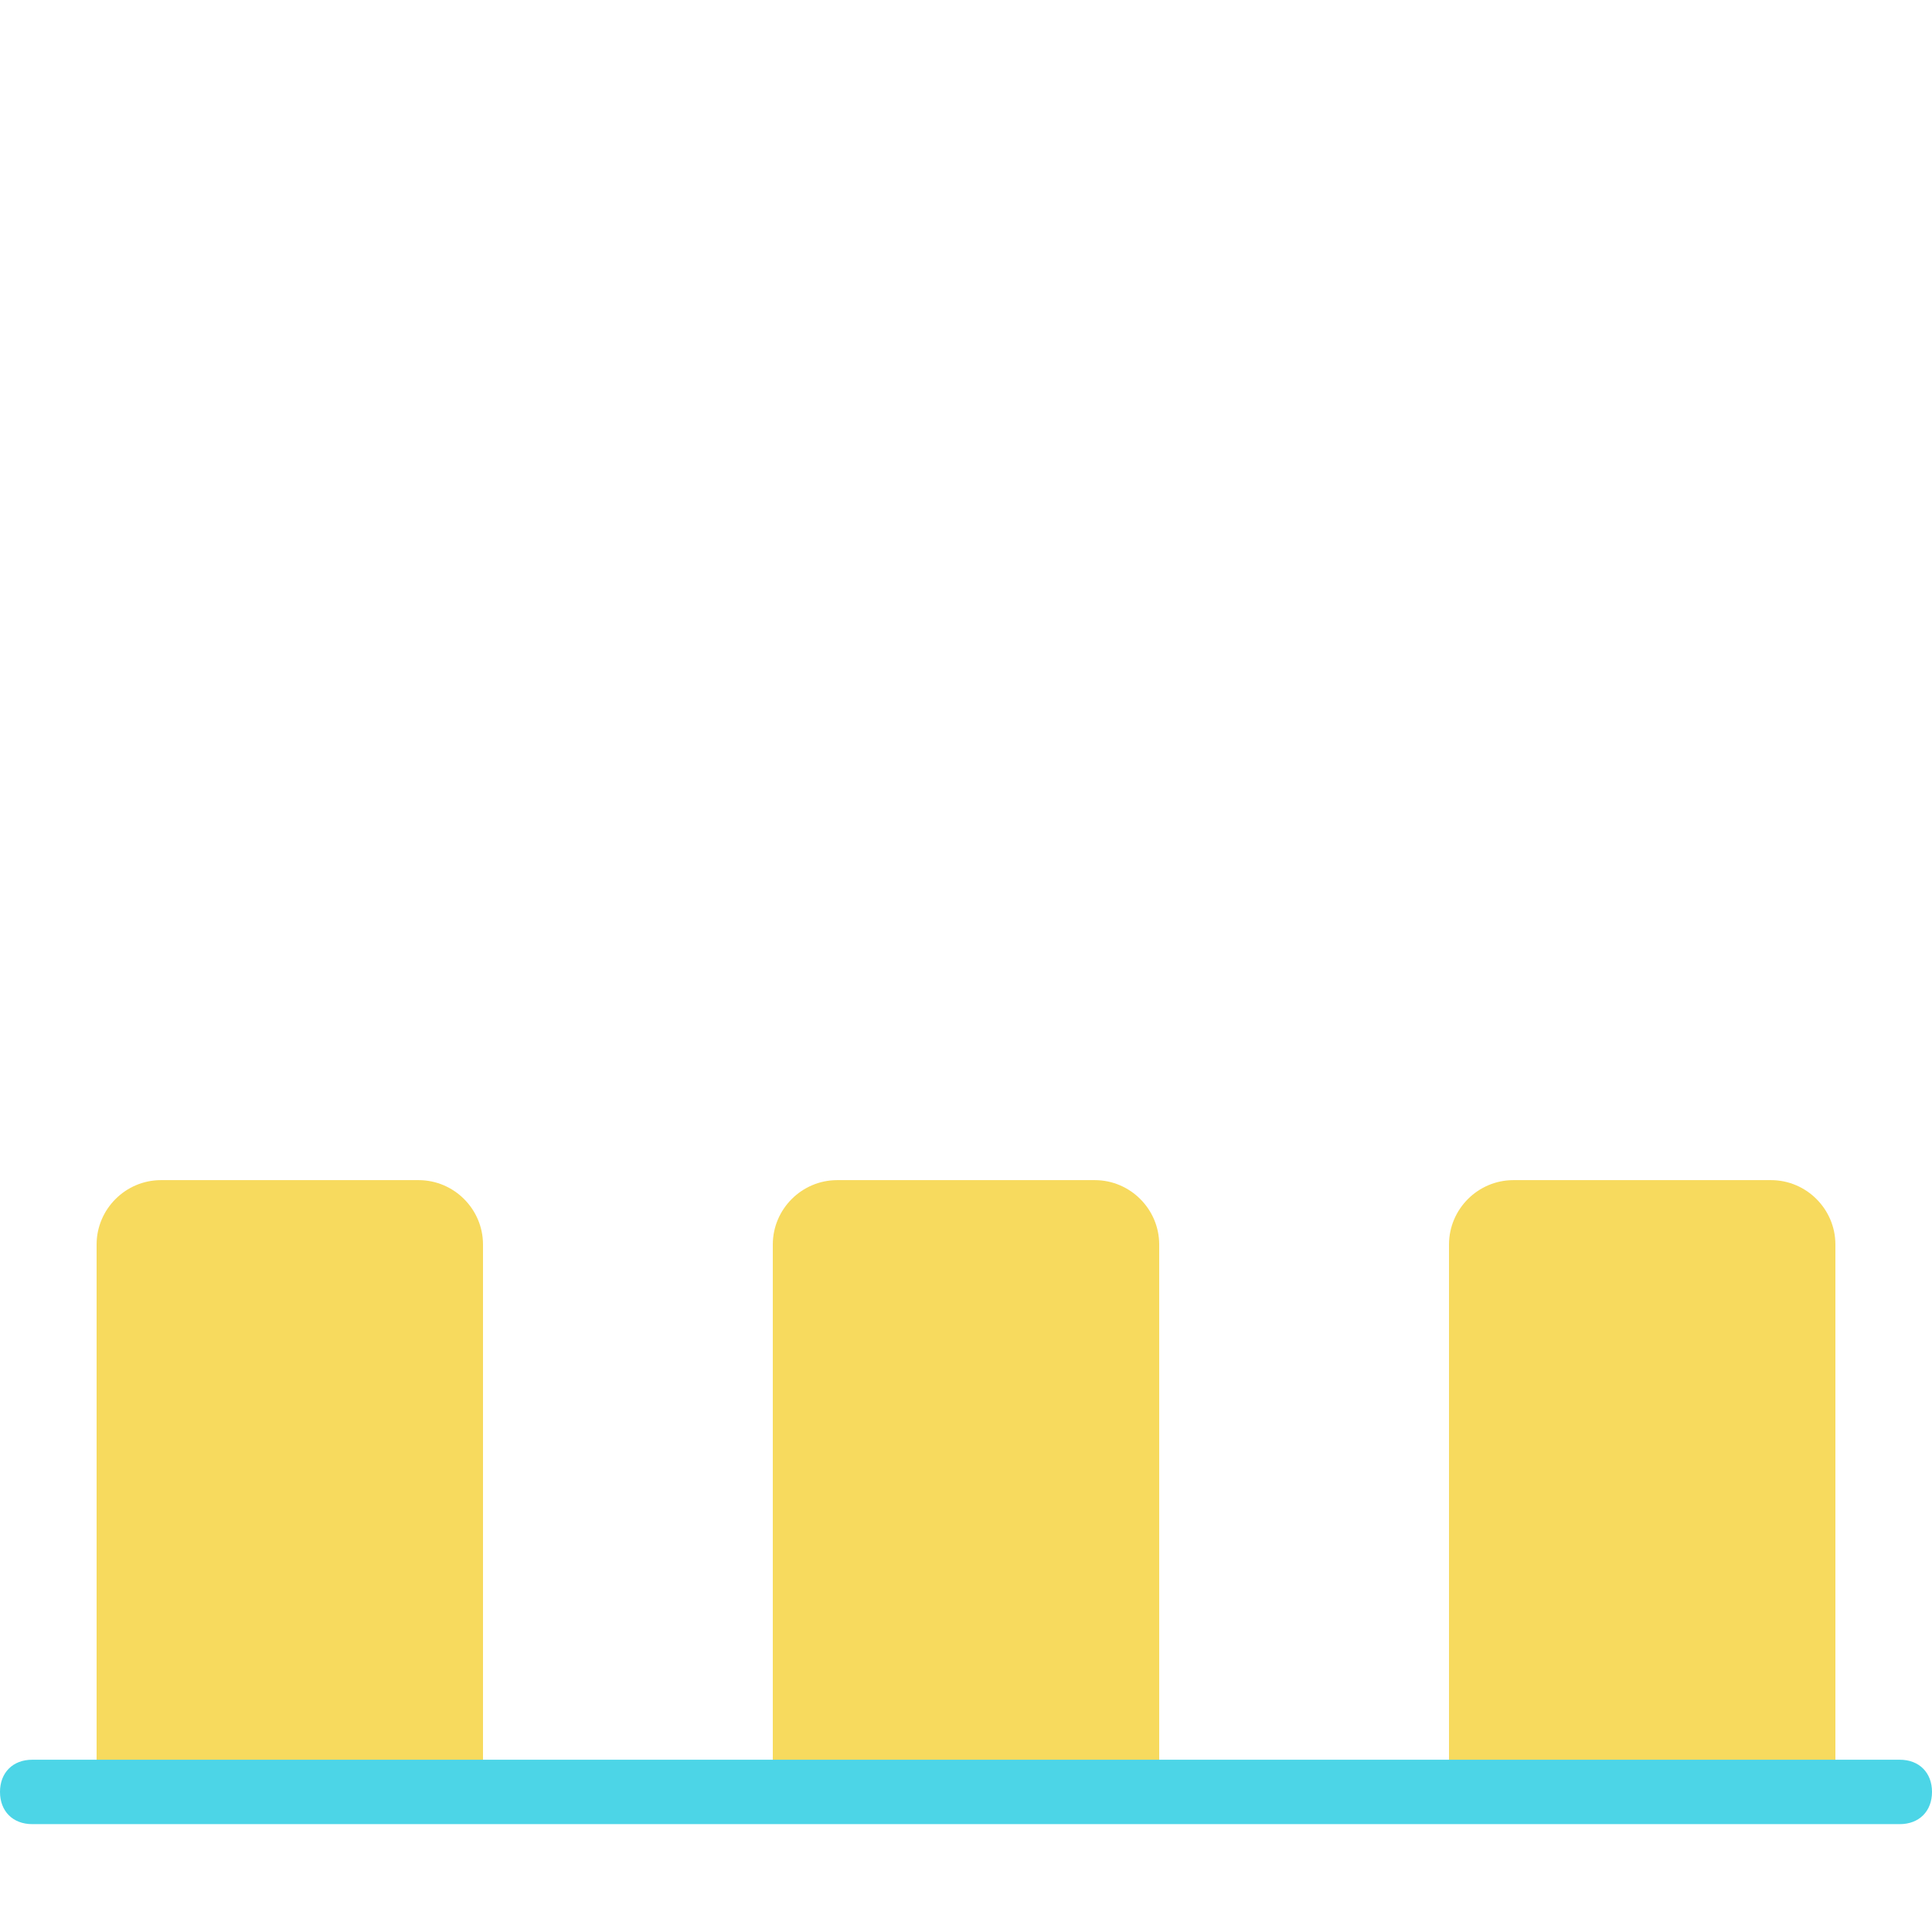 <?xml version="1.0" encoding="utf-8"?>
<!-- Generator: Adobe Illustrator 23.0.0, SVG Export Plug-In . SVG Version: 6.00 Build 0)  -->
<svg version="1.1" id="Capa_1" xmlns="http://www.w3.org/2000/svg" xmlns:xlink="http://www.w3.org/1999/xlink" x="0px" y="0px"
	 viewBox="0 0 480 480" style="enable-background:new 0 0 480 480;" xml:space="preserve">
<style type="text/css">
	.st0{fill:#F7DA5E;}
	.st1{fill:#4CD5E7;}
</style>
<g>
	<path class="st0" d="M456,445.2v-136c0-8.8-7.2-16-16-16h-64c-8.8,0-16,7.2-16,16v136H456z"/>
	<path class="st0" d="M288,445.2v-136c0-8.8-7.2-16-16-16h-64c-8.8,0-16,7.2-16,16v136H288z"/>
	<path class="st0" d="M120,445.2v-136c0-8.8-7.2-16-16-16H40c-8.8,0-16,7.2-16,16v136H120z"/>
</g>
<path class="st1" d="M472,453.2H8c-4.8,0-8-3.2-8-8s3.2-8,8-8h464c4.8,0,8,3.2,8,8S476.8,453.2,472,453.2z"/>
</svg>
